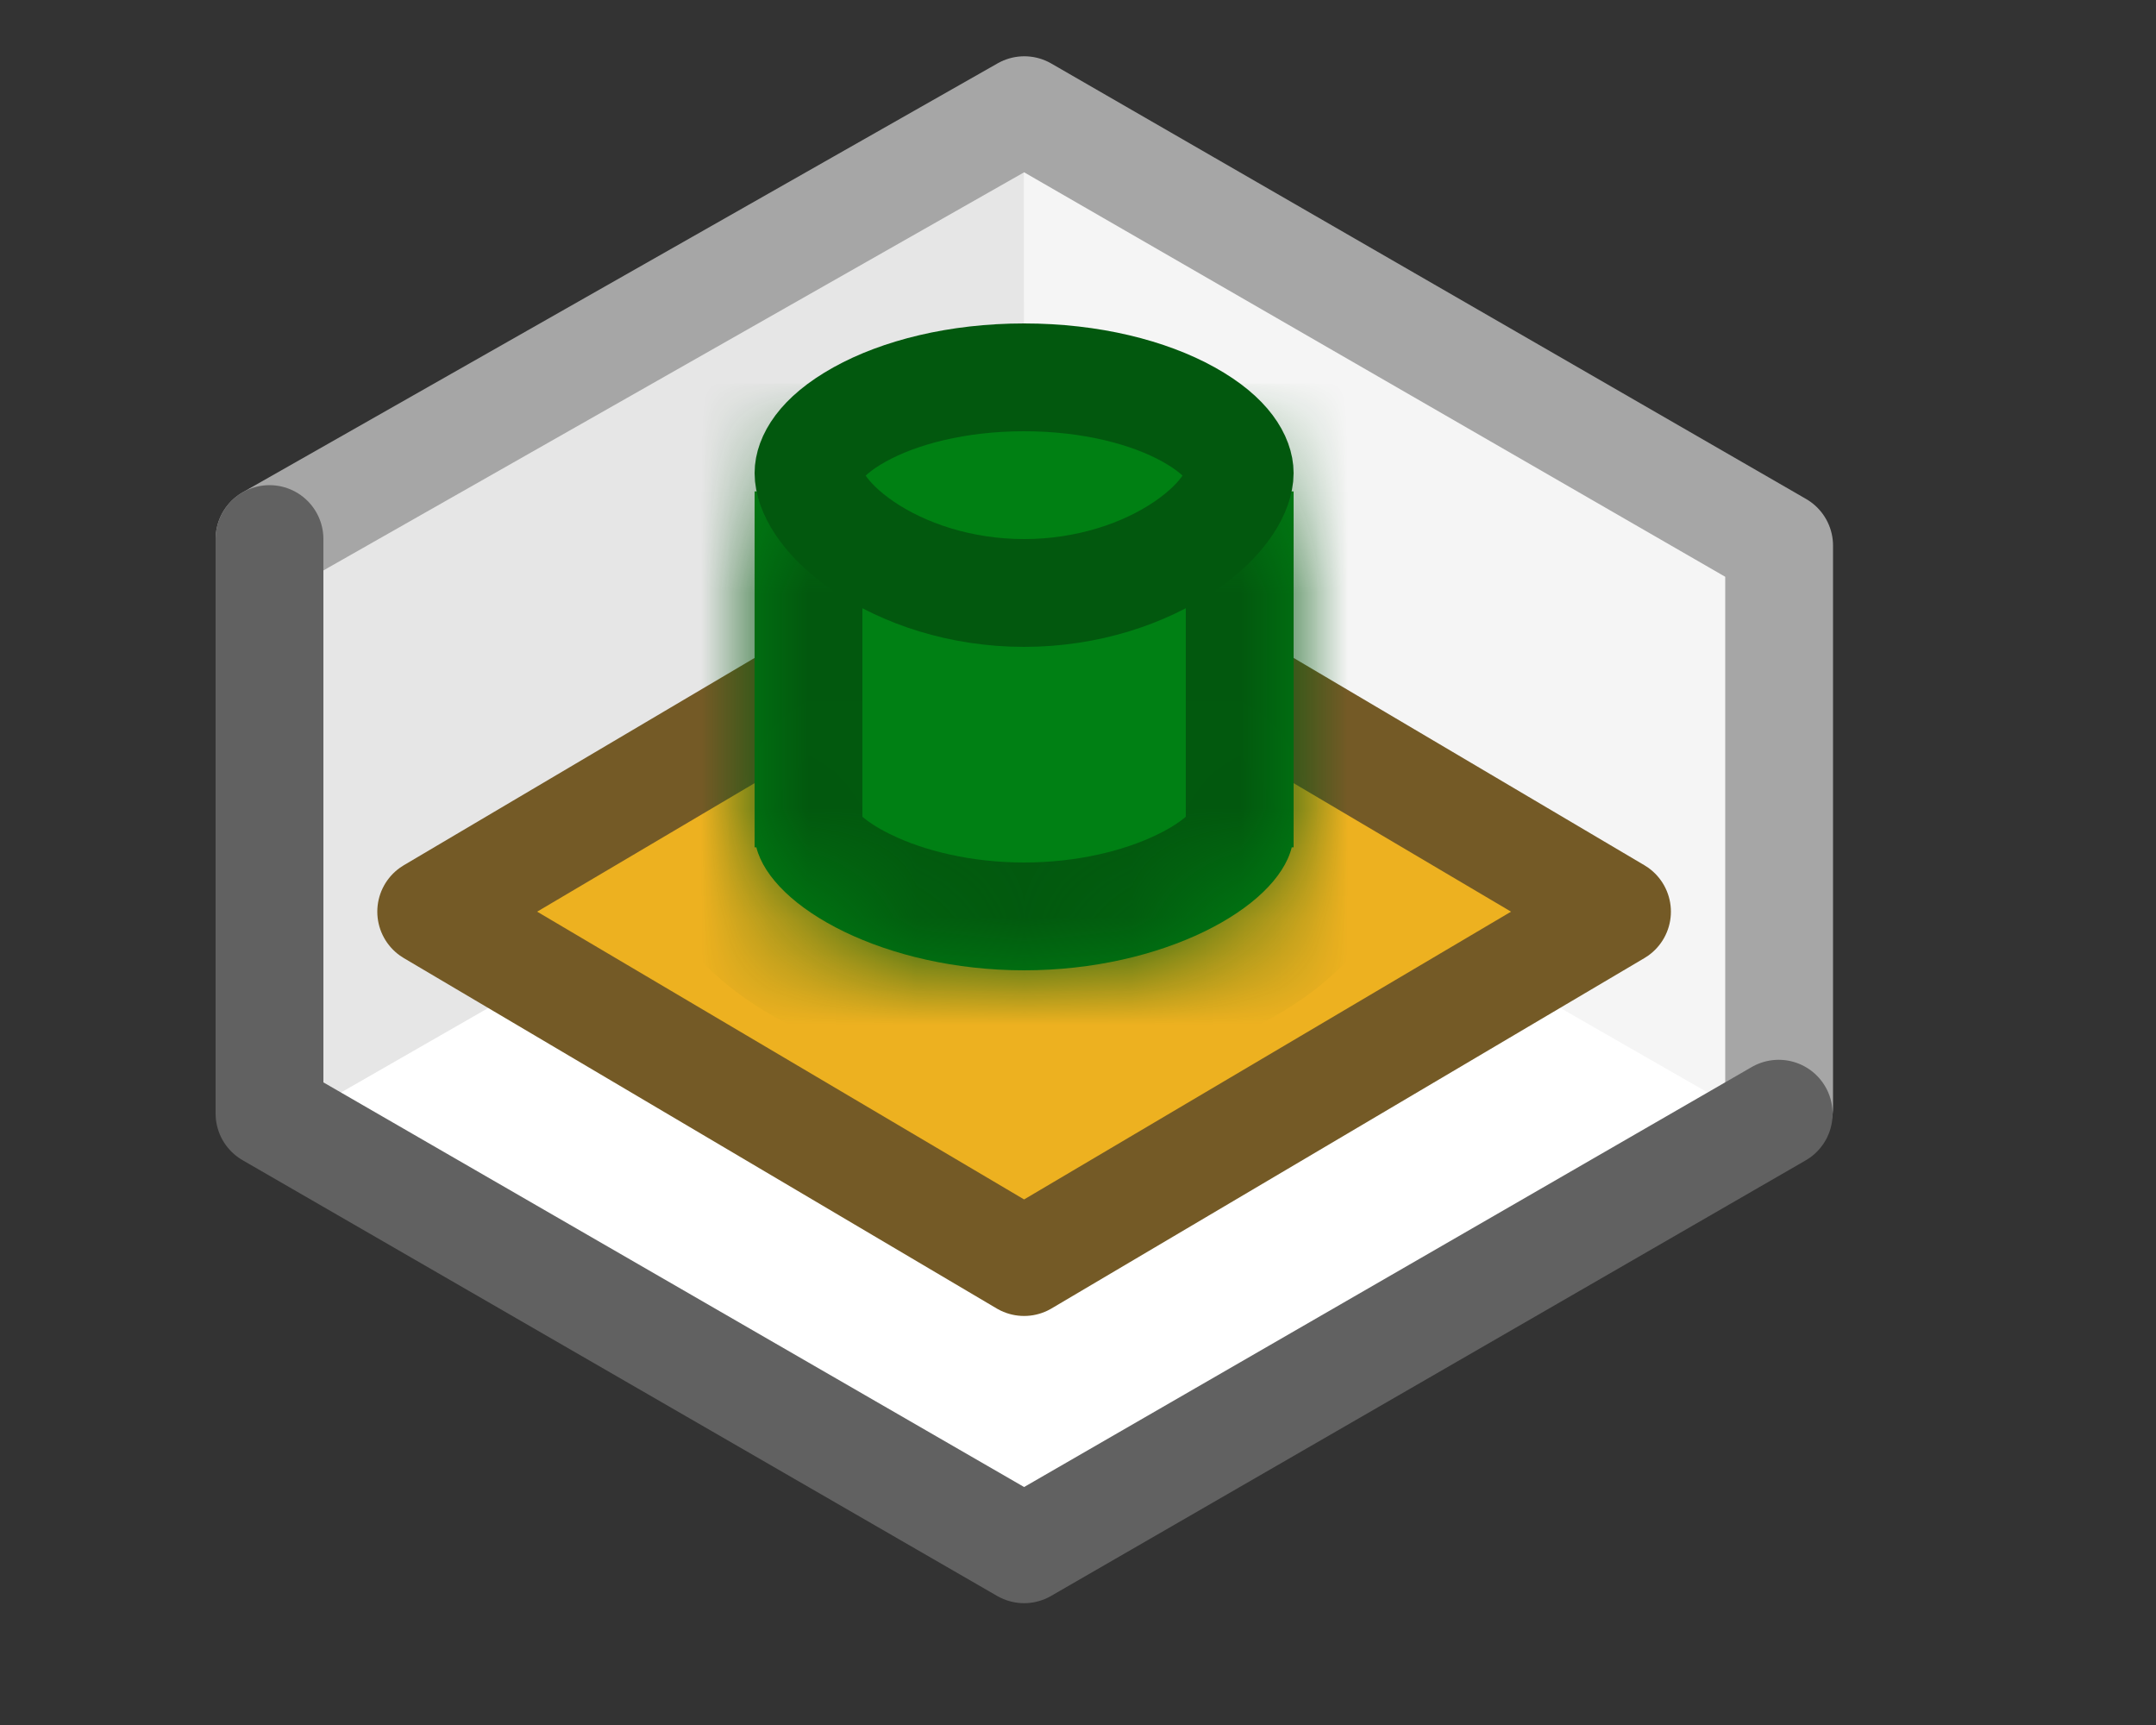<svg width="20" height="16" viewBox="0 0 20 16" fill="none" xmlns="http://www.w3.org/2000/svg">
<rect x="0" y="0" width="20" height="16" fill="#333333" stroke="none"/>
<path d="M9.5 1L2.5 5V10.5L9.5 14.5L16.5 10.5V5L9.5 1Z" fill="#FFFFFF"/>
<path d="M9.502 6.497L9.504 1L16.327 4.932V10.412L9.502 6.497Z" fill="#F5F5F5"/>
<path d="M9.502 6.497L9.5 1L2.677 4.937L2.677 10.412L9.502 6.497Z" fill="#E6E6E6"/>
<path d="M16.504 10.272V5.061L9.502 1.022L2.5 5" stroke="#A6A6A6" stroke-linecap="round" stroke-linejoin="round"/>
<path d="M2.5 5V10.328L9.5 14.37L16.5 10.33" stroke="#616161" stroke-linecap="round" stroke-linejoin="round"/>
<path d="M4 8.456L9.5 5.206L15 8.456L9.5 11.706L4 8.456Z" fill="#EDB120" stroke="#745A26" stroke-linejoin="round"/>
<mask id="path-7-inside-1_7044_70859" fill="white">
<path fill-rule="evenodd" clip-rule="evenodd" d="M12 4.558H7V7.731V7.859H7.016C7.16 8.425 8.217 9 9.5 9C10.783 9 11.841 8.425 11.983 7.859H12V7.732C12 7.731 12 7.731 12 7.731C12 7.73 12 7.73 12 7.73V4.558Z"/>
</mask>
<path fill-rule="evenodd" clip-rule="evenodd" d="M12 4.558H7V7.731V7.859H7.016C7.16 8.425 8.217 9 9.5 9C10.783 9 11.841 8.425 11.983 7.859H12V7.732C12 7.731 12 7.731 12 7.731C12 7.73 12 7.73 12 7.73V4.558Z" fill="#008014"/>
<path d="M7 4.558V3.558H6V4.558H7ZM12 4.558H13V3.558H12V4.558ZM7 7.859H6V8.859H7V7.859ZM7.016 7.859L7.986 7.614L7.795 6.859H7.016V7.859ZM11.983 7.859V6.859H11.205L11.014 7.614L11.983 7.859ZM12 7.859V8.859H13V7.859H12ZM7 5.558H12V3.558H7V5.558ZM8 7.731V4.558H6V7.731H8ZM8 7.859V7.731H6V7.859H8ZM7.016 6.859H7V8.859H7.016V6.859ZM9.5 8C9 8 8.565 7.887 8.267 7.742C8.117 7.67 8.024 7.6 7.976 7.554C7.923 7.503 7.961 7.517 7.986 7.614L6.047 8.104C6.229 8.826 6.87 9.288 7.395 9.542C7.981 9.826 8.717 10 9.5 10V8ZM11.014 7.614C11.039 7.517 11.077 7.503 11.024 7.554C10.976 7.6 10.883 7.67 10.733 7.742C10.435 7.887 10 8 9.5 8V10C10.284 10 11.019 9.826 11.605 9.542C12.13 9.288 12.771 8.826 12.953 8.104L11.014 7.614ZM12 6.859H11.983V8.859H12V6.859ZM11 7.732V7.859H13V7.732H11ZM11 7.731L11 7.732H13L13 7.731H11ZM11 7.73L11 7.731H13L13 7.73H11ZM11 4.558V7.73H13V4.558H11Z" fill="#02580E" mask="url(#path-7-inside-1_7044_70859)"/>
<path d="M11.5 4.388C11.5 4.533 11.376 4.804 10.987 5.068C10.619 5.318 10.092 5.5 9.5 5.5C8.908 5.5 8.381 5.318 8.013 5.068C7.624 4.804 7.5 4.533 7.5 4.388C7.5 4.269 7.593 4.056 7.975 3.844C8.34 3.641 8.878 3.5 9.5 3.5C10.122 3.5 10.66 3.641 11.025 3.844C11.407 4.056 11.5 4.269 11.5 4.388Z" fill="#008013" stroke="#02580E"/>
</svg>
